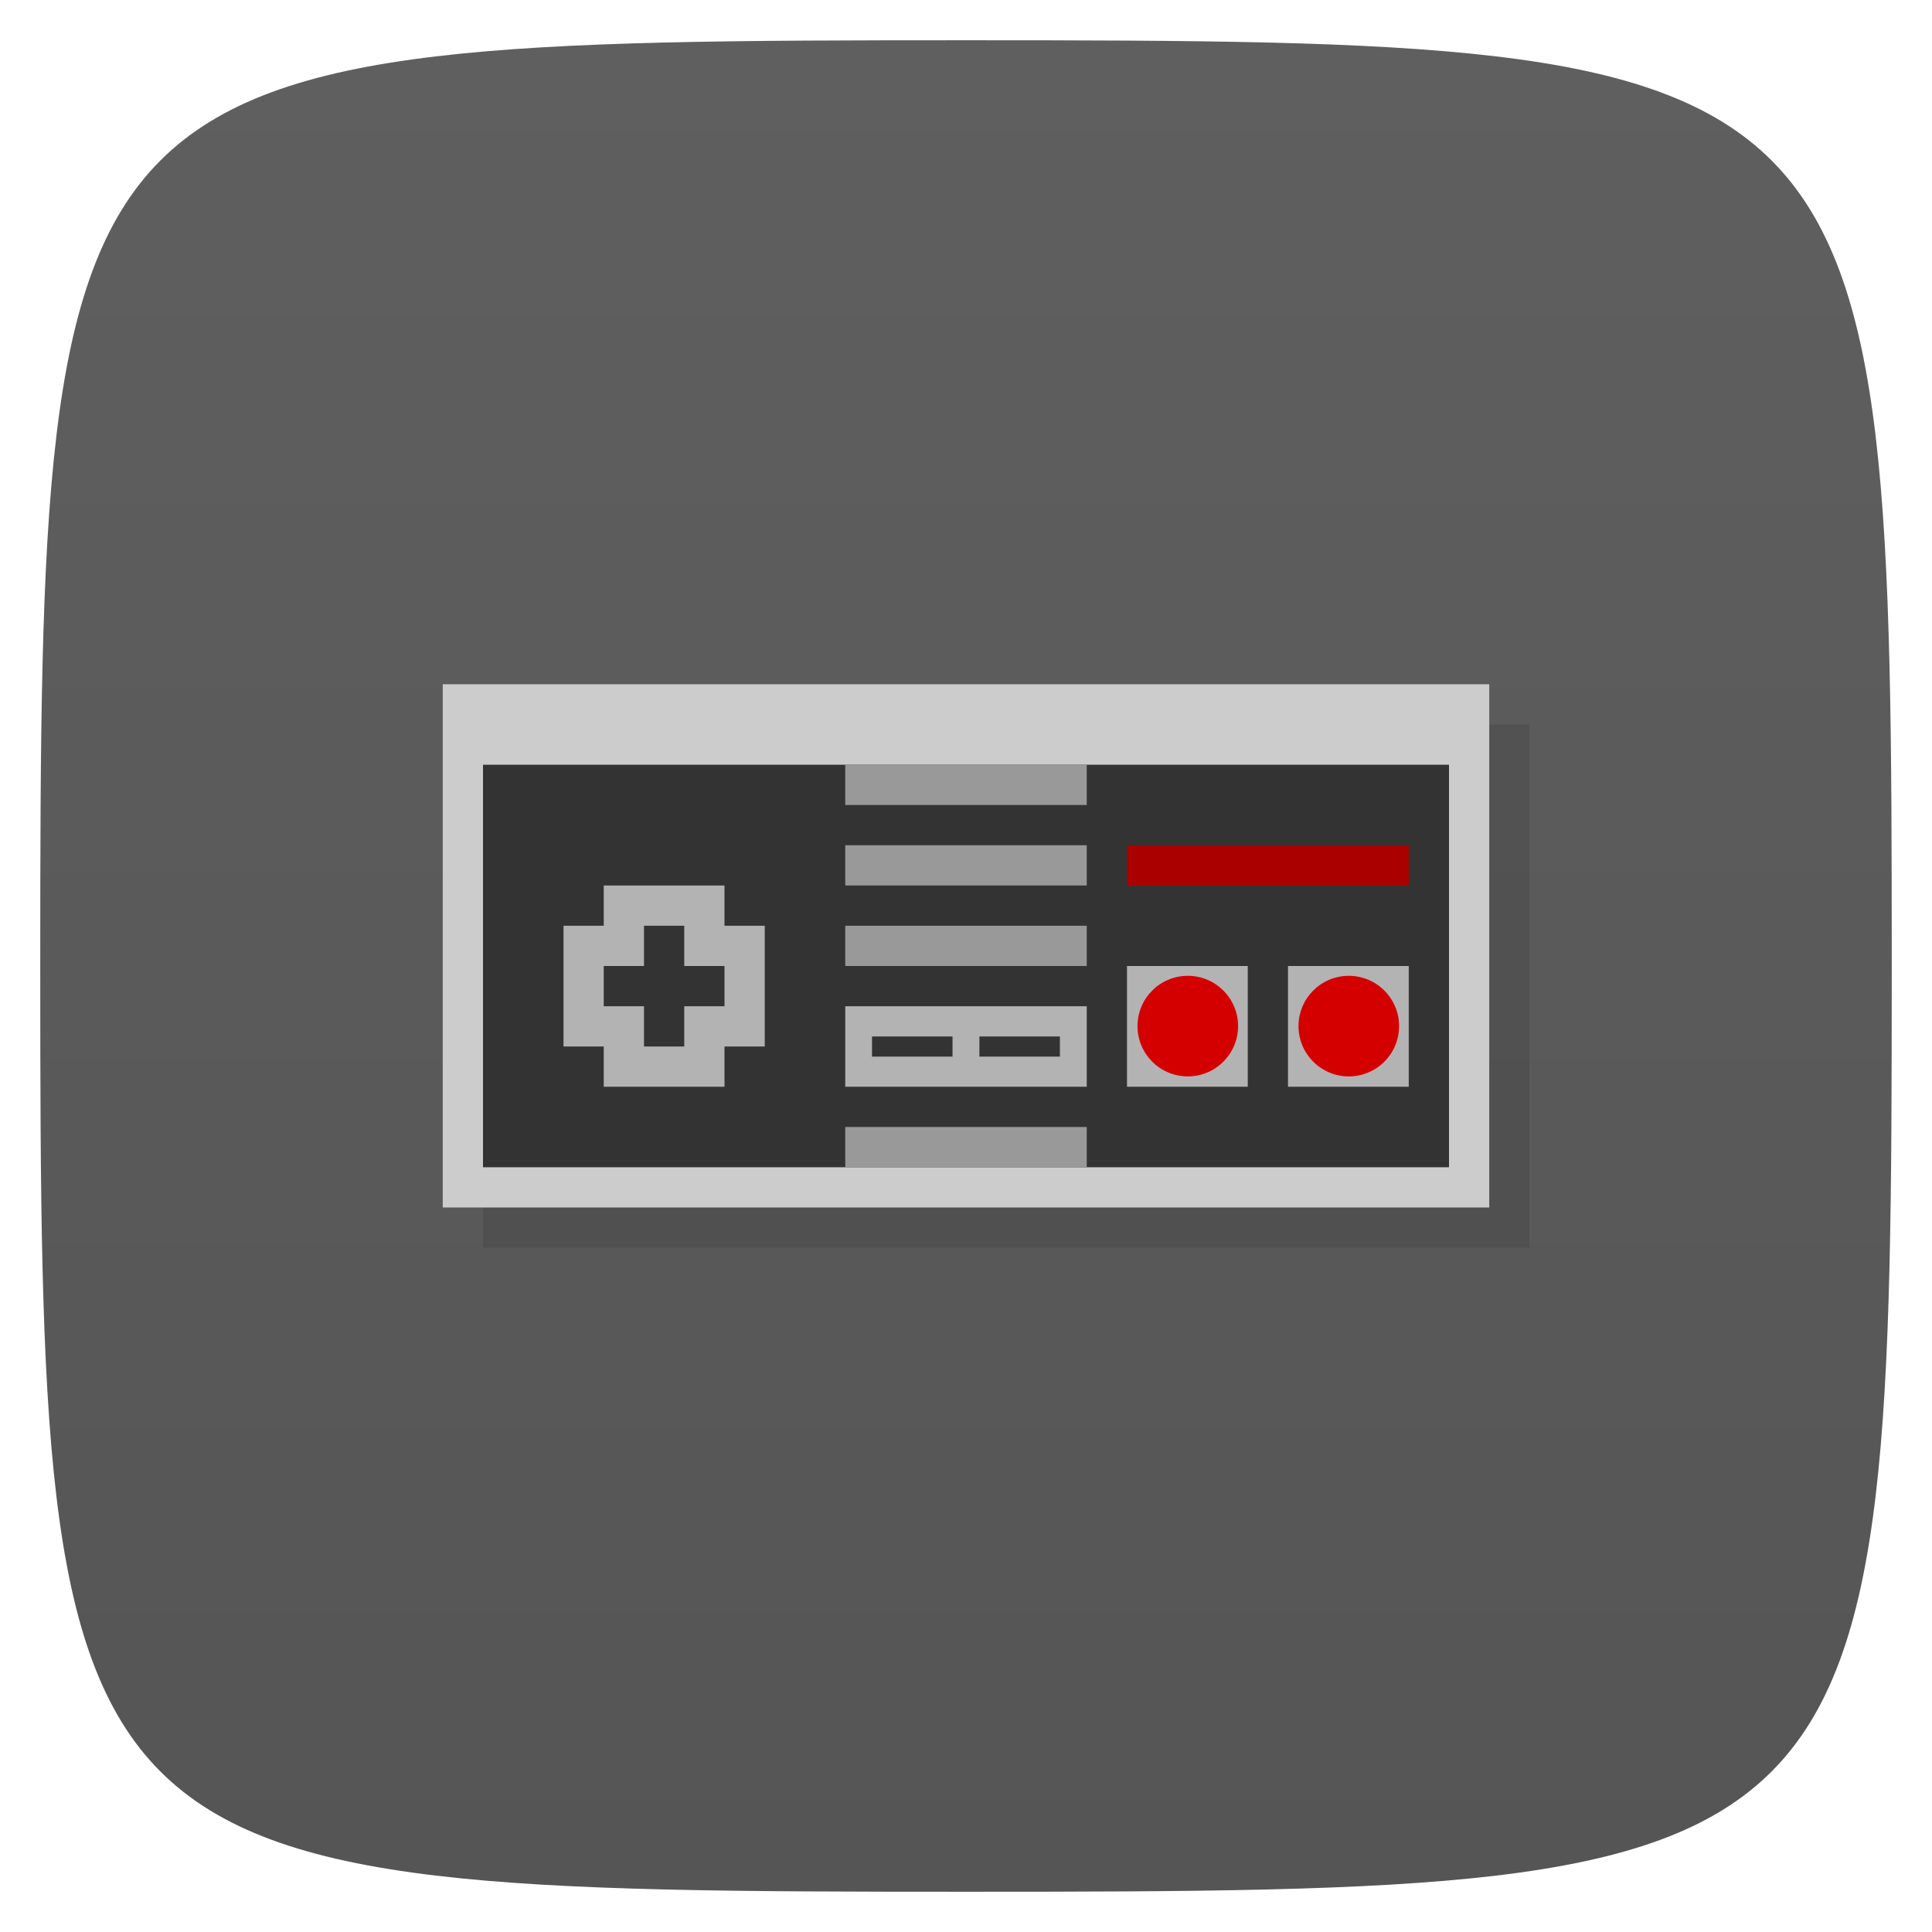 <svg viewBox="0 0 48 48" xmlns="http://www.w3.org/2000/svg" xmlns:xlink="http://www.w3.org/1999/xlink">
  <linearGradient id="a" gradientUnits="userSpaceOnUse" x2="0" y1="1" y2="47">
    <stop offset="0" stop-color="#5f5f5f"/>
    <stop offset="1" stop-color="#555"/>
  </linearGradient>
  <path d="m24 1c22.703 0 23 .297 23 23 0 22.703-.297 23-23 23-22.703 0-23-.297-23-23 0-22.703.297-23 23-23z" fill="url(#a)"/>
  <path d="m11 17h26v13h-26z" opacity=".1" transform="translate(1 1)"/>
  <path d="m11 17h26v13h-26z" fill="#ccc"/>
  <path d="m12 19h24v10h-24z" fill="#333"/>
  <path d="m15 22h3v5h-3z" fill="#b3b3b3"/>
  <path d="m23-19h3v5h-3z" fill="#b3b3b3" transform="rotate(90)"/>
  <path d="m21 19h6v1h-6z" fill="#999"/>
  <path d="m21 23h6v1h-6z" fill="#999"/>
  <path d="m21 25h6v2h-6z" fill="#b3b3b3"/>
  <path d="m21 21h6v1h-6z" fill="#999"/>
  <path d="m21 28h6v1h-6z" fill="#999"/>
  <path d="m21.665 25.751h2v .5h-2z" fill="#333"/>
  <path d="m24.333 25.751h2v .5h-2z" fill="#333"/>
  <path d="m32 24h3v3h-3z" fill="#b3b3b3"/>
  <g transform="translate(0 -1)">
    <path d="m28 25h3v3h-3z" fill="#b3b3b3"/>
    <circle cx="-30.5" cy="18.5" fill="#d40000" r="1.5" transform="matrix(.833 0 0 .833 54.917 11.083)"/>
  </g>
  <circle cx="-30.5" cy="18.5" fill="#d40000" r="1.5" transform="matrix(.833 0 0 .833 58.917 10.083)"/>
  <path d="m28 21h7v1h-7z" fill="#a00"/>
  <path d="m15 24h3v1h-3z" fill="#333"/>
  <path d="m16 23h1v3h-1z" fill="#333"/>
</svg>
